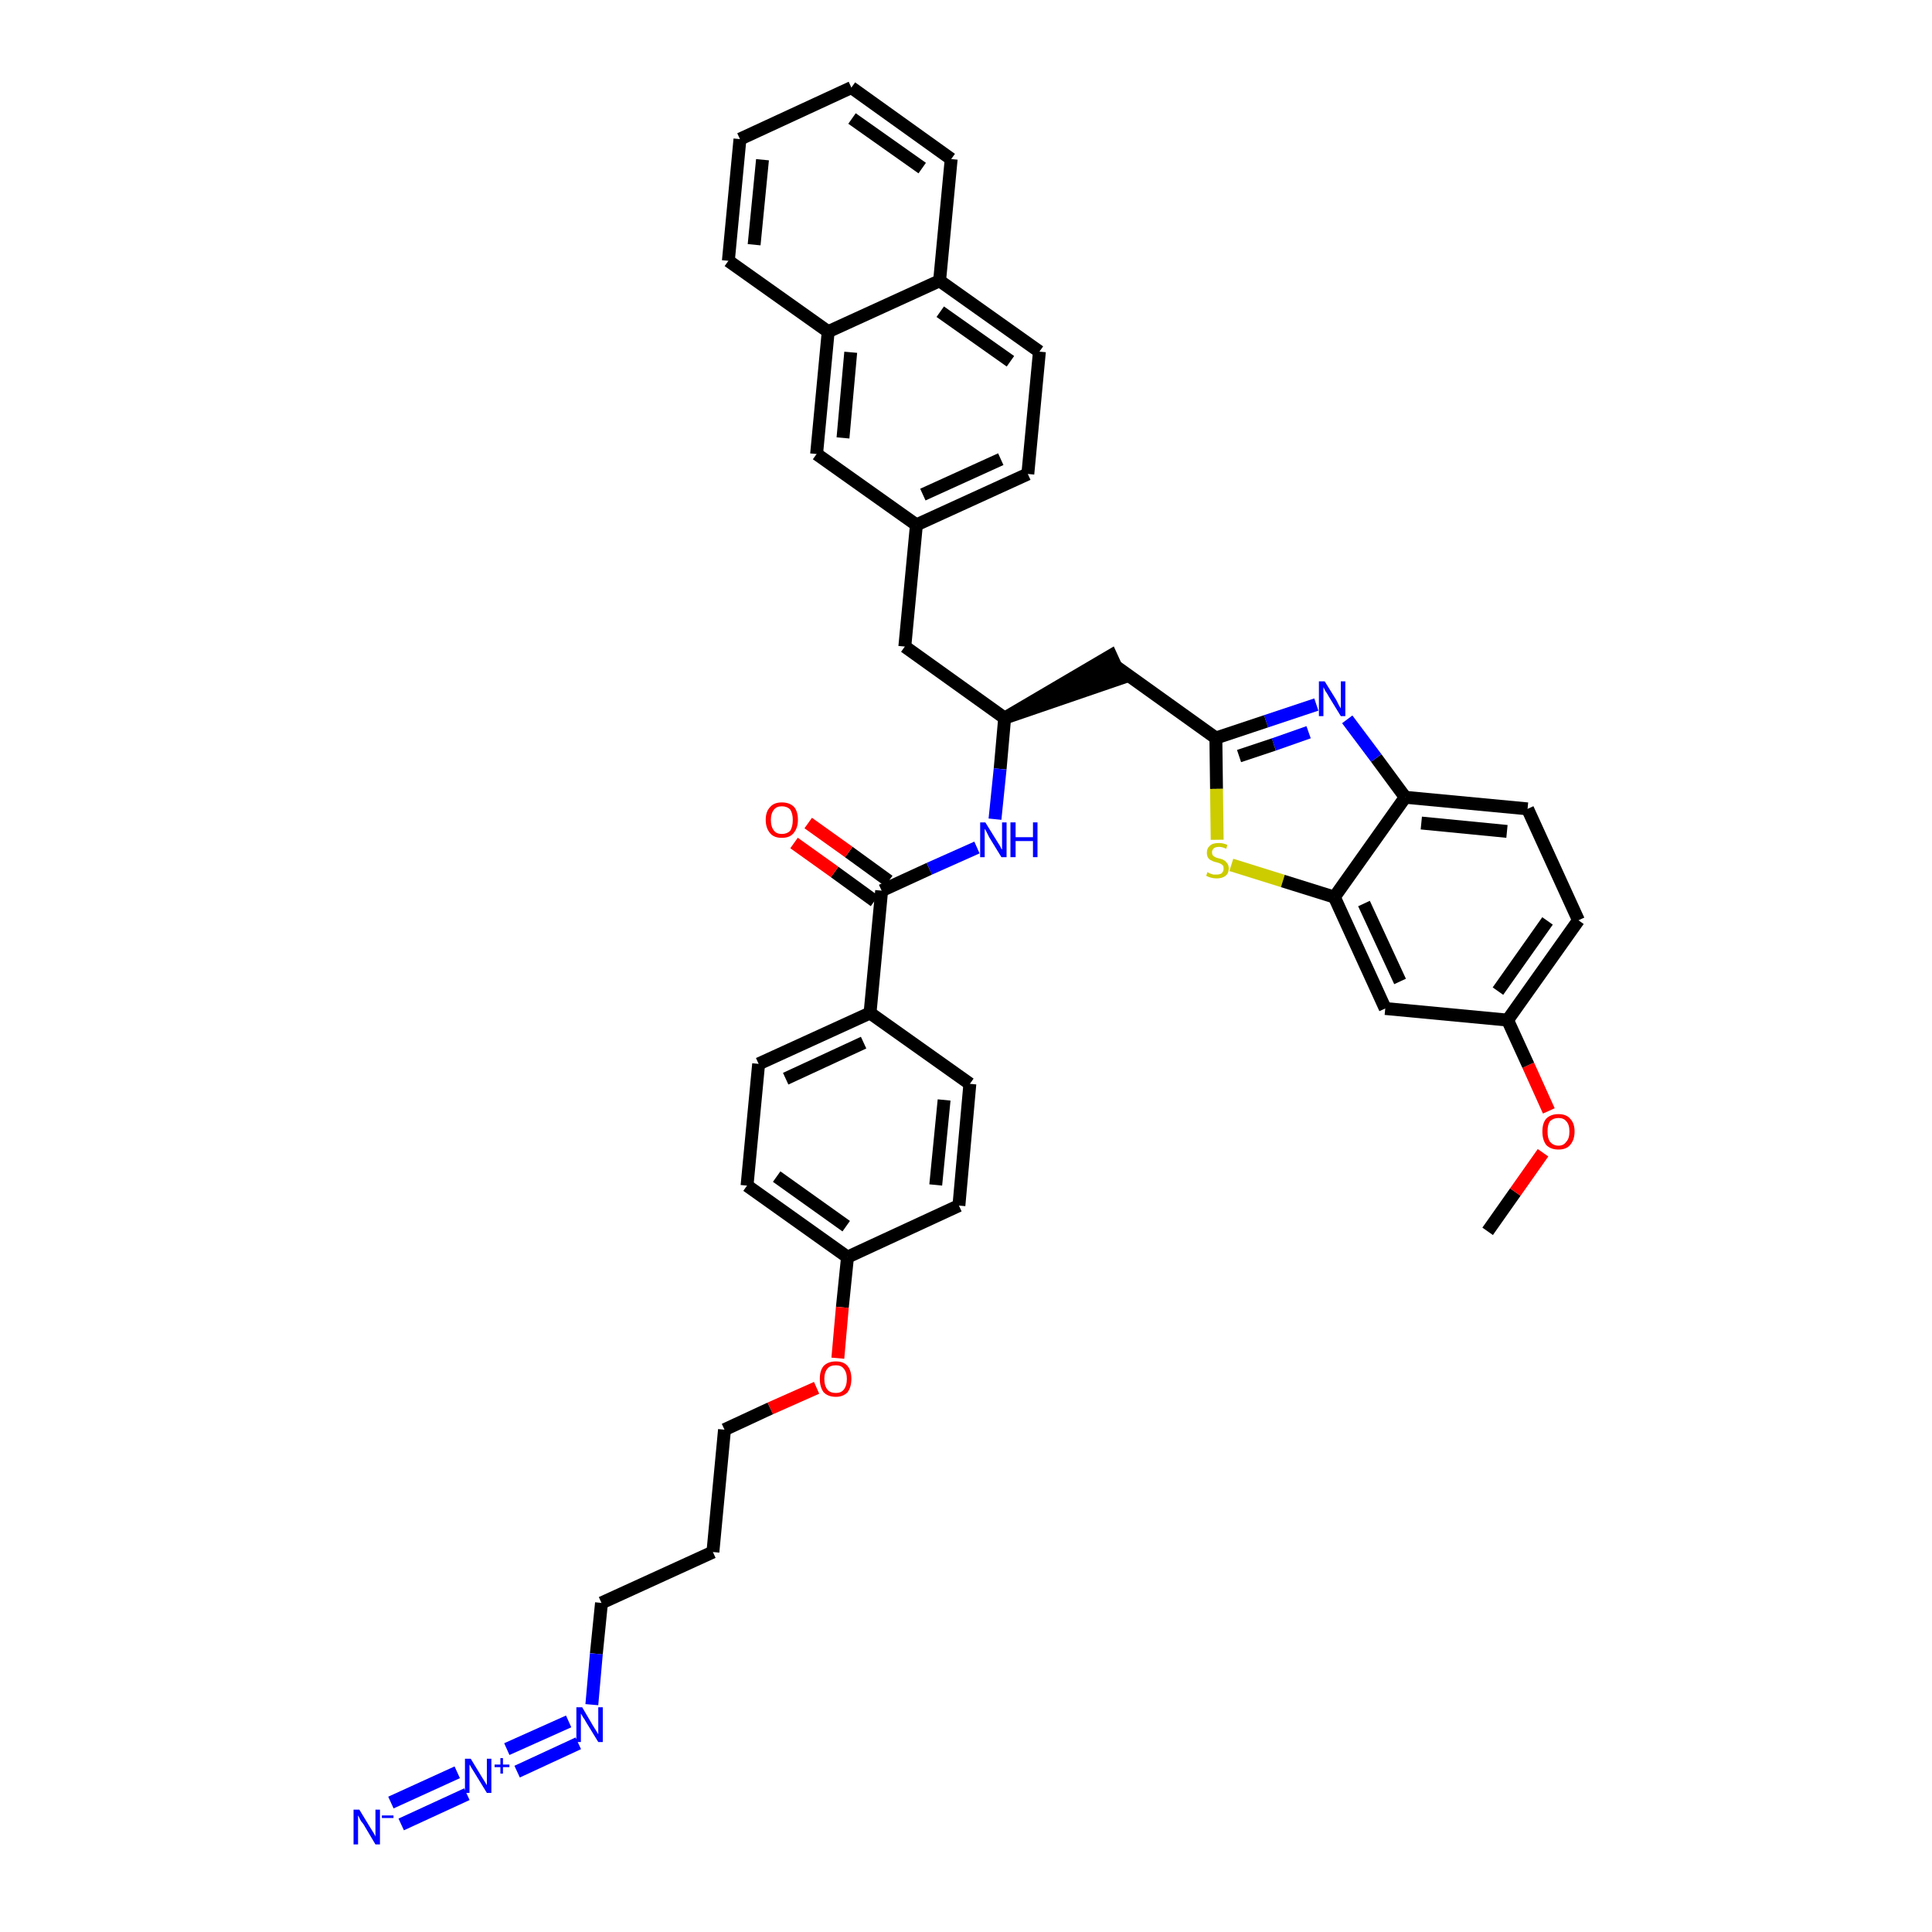 <?xml version='1.0' encoding='iso-8859-1'?>
<svg version='1.1' baseProfile='full'
              xmlns='http://www.w3.org/2000/svg'
                      xmlns:rdkit='http://www.rdkit.org/xml'
                      xmlns:xlink='http://www.w3.org/1999/xlink'
                  xml:space='preserve'
width='300px' height='300px' viewBox='0 0 300 300'>
<!-- END OF HEADER -->
<path class='bond-0 atom-0 atom-1' d='M 231.0,191.2 L 235.3,185.1' style='fill:none;fill-rule:evenodd;stroke:#000000;stroke-width:2.0px;stroke-linecap:butt;stroke-linejoin:miter;stroke-opacity:1' />
<path class='bond-0 atom-0 atom-1' d='M 235.3,185.1 L 239.6,179.0' style='fill:none;fill-rule:evenodd;stroke:#FF0000;stroke-width:2.0px;stroke-linecap:butt;stroke-linejoin:miter;stroke-opacity:1' />
<path class='bond-1 atom-1 atom-2' d='M 240.5,172.5 L 237.3,165.4' style='fill:none;fill-rule:evenodd;stroke:#FF0000;stroke-width:2.0px;stroke-linecap:butt;stroke-linejoin:miter;stroke-opacity:1' />
<path class='bond-1 atom-1 atom-2' d='M 237.3,165.4 L 234.1,158.4' style='fill:none;fill-rule:evenodd;stroke:#000000;stroke-width:2.0px;stroke-linecap:butt;stroke-linejoin:miter;stroke-opacity:1' />
<path class='bond-2 atom-2 atom-3' d='M 234.1,158.4 L 245.1,142.9' style='fill:none;fill-rule:evenodd;stroke:#000000;stroke-width:2.0px;stroke-linecap:butt;stroke-linejoin:miter;stroke-opacity:1' />
<path class='bond-2 atom-2 atom-3' d='M 232.6,153.9 L 240.3,143.0' style='fill:none;fill-rule:evenodd;stroke:#000000;stroke-width:2.0px;stroke-linecap:butt;stroke-linejoin:miter;stroke-opacity:1' />
<path class='bond-39 atom-39 atom-2' d='M 215.1,156.6 L 234.1,158.4' style='fill:none;fill-rule:evenodd;stroke:#000000;stroke-width:2.0px;stroke-linecap:butt;stroke-linejoin:miter;stroke-opacity:1' />
<path class='bond-3 atom-3 atom-4' d='M 245.1,142.9 L 237.2,125.6' style='fill:none;fill-rule:evenodd;stroke:#000000;stroke-width:2.0px;stroke-linecap:butt;stroke-linejoin:miter;stroke-opacity:1' />
<path class='bond-4 atom-4 atom-5' d='M 237.2,125.6 L 218.2,123.8' style='fill:none;fill-rule:evenodd;stroke:#000000;stroke-width:2.0px;stroke-linecap:butt;stroke-linejoin:miter;stroke-opacity:1' />
<path class='bond-4 atom-4 atom-5' d='M 234.0,129.1 L 220.7,127.8' style='fill:none;fill-rule:evenodd;stroke:#000000;stroke-width:2.0px;stroke-linecap:butt;stroke-linejoin:miter;stroke-opacity:1' />
<path class='bond-5 atom-5 atom-6' d='M 218.2,123.8 L 213.7,117.7' style='fill:none;fill-rule:evenodd;stroke:#000000;stroke-width:2.0px;stroke-linecap:butt;stroke-linejoin:miter;stroke-opacity:1' />
<path class='bond-5 atom-5 atom-6' d='M 213.7,117.7 L 209.2,111.7' style='fill:none;fill-rule:evenodd;stroke:#0000FF;stroke-width:2.0px;stroke-linecap:butt;stroke-linejoin:miter;stroke-opacity:1' />
<path class='bond-40 atom-38 atom-5' d='M 207.2,139.3 L 218.2,123.8' style='fill:none;fill-rule:evenodd;stroke:#000000;stroke-width:2.0px;stroke-linecap:butt;stroke-linejoin:miter;stroke-opacity:1' />
<path class='bond-6 atom-6 atom-7' d='M 204.4,109.4 L 196.6,112.0' style='fill:none;fill-rule:evenodd;stroke:#0000FF;stroke-width:2.0px;stroke-linecap:butt;stroke-linejoin:miter;stroke-opacity:1' />
<path class='bond-6 atom-6 atom-7' d='M 196.6,112.0 L 188.8,114.6' style='fill:none;fill-rule:evenodd;stroke:#000000;stroke-width:2.0px;stroke-linecap:butt;stroke-linejoin:miter;stroke-opacity:1' />
<path class='bond-6 atom-6 atom-7' d='M 203.2,113.7 L 197.8,115.6' style='fill:none;fill-rule:evenodd;stroke:#0000FF;stroke-width:2.0px;stroke-linecap:butt;stroke-linejoin:miter;stroke-opacity:1' />
<path class='bond-6 atom-6 atom-7' d='M 197.8,115.6 L 192.4,117.4' style='fill:none;fill-rule:evenodd;stroke:#000000;stroke-width:2.0px;stroke-linecap:butt;stroke-linejoin:miter;stroke-opacity:1' />
<path class='bond-7 atom-7 atom-8' d='M 188.8,114.6 L 173.3,103.5' style='fill:none;fill-rule:evenodd;stroke:#000000;stroke-width:2.0px;stroke-linecap:butt;stroke-linejoin:miter;stroke-opacity:1' />
<path class='bond-36 atom-7 atom-37' d='M 188.8,114.6 L 188.9,122.5' style='fill:none;fill-rule:evenodd;stroke:#000000;stroke-width:2.0px;stroke-linecap:butt;stroke-linejoin:miter;stroke-opacity:1' />
<path class='bond-36 atom-7 atom-37' d='M 188.9,122.5 L 189.0,130.4' style='fill:none;fill-rule:evenodd;stroke:#CCCC00;stroke-width:2.0px;stroke-linecap:butt;stroke-linejoin:miter;stroke-opacity:1' />
<path class='bond-8 atom-9 atom-8' d='M 156.0,111.5 L 174.1,105.3 L 172.5,101.8 Z' style='fill:#000000;fill-rule:evenodd;fill-opacity:1;stroke:#000000;stroke-width:2.0px;stroke-linecap:butt;stroke-linejoin:miter;stroke-opacity:1;' />
<path class='bond-9 atom-9 atom-10' d='M 156.0,111.5 L 140.5,100.4' style='fill:none;fill-rule:evenodd;stroke:#000000;stroke-width:2.0px;stroke-linecap:butt;stroke-linejoin:miter;stroke-opacity:1' />
<path class='bond-20 atom-9 atom-21' d='M 156.0,111.5 L 155.3,119.4' style='fill:none;fill-rule:evenodd;stroke:#000000;stroke-width:2.0px;stroke-linecap:butt;stroke-linejoin:miter;stroke-opacity:1' />
<path class='bond-20 atom-9 atom-21' d='M 155.3,119.4 L 154.5,127.2' style='fill:none;fill-rule:evenodd;stroke:#0000FF;stroke-width:2.0px;stroke-linecap:butt;stroke-linejoin:miter;stroke-opacity:1' />
<path class='bond-10 atom-10 atom-11' d='M 140.5,100.4 L 142.3,81.5' style='fill:none;fill-rule:evenodd;stroke:#000000;stroke-width:2.0px;stroke-linecap:butt;stroke-linejoin:miter;stroke-opacity:1' />
<path class='bond-11 atom-11 atom-12' d='M 142.3,81.5 L 159.6,73.6' style='fill:none;fill-rule:evenodd;stroke:#000000;stroke-width:2.0px;stroke-linecap:butt;stroke-linejoin:miter;stroke-opacity:1' />
<path class='bond-11 atom-11 atom-12' d='M 143.3,76.8 L 155.4,71.3' style='fill:none;fill-rule:evenodd;stroke:#000000;stroke-width:2.0px;stroke-linecap:butt;stroke-linejoin:miter;stroke-opacity:1' />
<path class='bond-41 atom-20 atom-11' d='M 126.8,70.5 L 142.3,81.5' style='fill:none;fill-rule:evenodd;stroke:#000000;stroke-width:2.0px;stroke-linecap:butt;stroke-linejoin:miter;stroke-opacity:1' />
<path class='bond-12 atom-12 atom-13' d='M 159.6,73.6 L 161.4,54.6' style='fill:none;fill-rule:evenodd;stroke:#000000;stroke-width:2.0px;stroke-linecap:butt;stroke-linejoin:miter;stroke-opacity:1' />
<path class='bond-13 atom-13 atom-14' d='M 161.4,54.6 L 145.9,43.6' style='fill:none;fill-rule:evenodd;stroke:#000000;stroke-width:2.0px;stroke-linecap:butt;stroke-linejoin:miter;stroke-opacity:1' />
<path class='bond-13 atom-13 atom-14' d='M 156.9,56.1 L 146.0,48.4' style='fill:none;fill-rule:evenodd;stroke:#000000;stroke-width:2.0px;stroke-linecap:butt;stroke-linejoin:miter;stroke-opacity:1' />
<path class='bond-14 atom-14 atom-15' d='M 145.9,43.6 L 147.7,24.7' style='fill:none;fill-rule:evenodd;stroke:#000000;stroke-width:2.0px;stroke-linecap:butt;stroke-linejoin:miter;stroke-opacity:1' />
<path class='bond-43 atom-19 atom-14' d='M 128.6,51.5 L 145.9,43.6' style='fill:none;fill-rule:evenodd;stroke:#000000;stroke-width:2.0px;stroke-linecap:butt;stroke-linejoin:miter;stroke-opacity:1' />
<path class='bond-15 atom-15 atom-16' d='M 147.7,24.7 L 132.2,13.6' style='fill:none;fill-rule:evenodd;stroke:#000000;stroke-width:2.0px;stroke-linecap:butt;stroke-linejoin:miter;stroke-opacity:1' />
<path class='bond-15 atom-15 atom-16' d='M 143.2,26.1 L 132.3,18.4' style='fill:none;fill-rule:evenodd;stroke:#000000;stroke-width:2.0px;stroke-linecap:butt;stroke-linejoin:miter;stroke-opacity:1' />
<path class='bond-16 atom-16 atom-17' d='M 132.2,13.6 L 114.9,21.6' style='fill:none;fill-rule:evenodd;stroke:#000000;stroke-width:2.0px;stroke-linecap:butt;stroke-linejoin:miter;stroke-opacity:1' />
<path class='bond-17 atom-17 atom-18' d='M 114.9,21.6 L 113.1,40.5' style='fill:none;fill-rule:evenodd;stroke:#000000;stroke-width:2.0px;stroke-linecap:butt;stroke-linejoin:miter;stroke-opacity:1' />
<path class='bond-17 atom-17 atom-18' d='M 118.4,24.8 L 117.1,38.0' style='fill:none;fill-rule:evenodd;stroke:#000000;stroke-width:2.0px;stroke-linecap:butt;stroke-linejoin:miter;stroke-opacity:1' />
<path class='bond-18 atom-18 atom-19' d='M 113.1,40.5 L 128.6,51.5' style='fill:none;fill-rule:evenodd;stroke:#000000;stroke-width:2.0px;stroke-linecap:butt;stroke-linejoin:miter;stroke-opacity:1' />
<path class='bond-19 atom-19 atom-20' d='M 128.6,51.5 L 126.8,70.5' style='fill:none;fill-rule:evenodd;stroke:#000000;stroke-width:2.0px;stroke-linecap:butt;stroke-linejoin:miter;stroke-opacity:1' />
<path class='bond-19 atom-19 atom-20' d='M 132.1,54.7 L 130.9,68.0' style='fill:none;fill-rule:evenodd;stroke:#000000;stroke-width:2.0px;stroke-linecap:butt;stroke-linejoin:miter;stroke-opacity:1' />
<path class='bond-21 atom-21 atom-22' d='M 151.7,131.6 L 144.3,134.9' style='fill:none;fill-rule:evenodd;stroke:#0000FF;stroke-width:2.0px;stroke-linecap:butt;stroke-linejoin:miter;stroke-opacity:1' />
<path class='bond-21 atom-21 atom-22' d='M 144.3,134.9 L 136.9,138.3' style='fill:none;fill-rule:evenodd;stroke:#000000;stroke-width:2.0px;stroke-linecap:butt;stroke-linejoin:miter;stroke-opacity:1' />
<path class='bond-22 atom-22 atom-23' d='M 138.0,136.8 L 131.8,132.3' style='fill:none;fill-rule:evenodd;stroke:#000000;stroke-width:2.0px;stroke-linecap:butt;stroke-linejoin:miter;stroke-opacity:1' />
<path class='bond-22 atom-22 atom-23' d='M 131.8,132.3 L 125.5,127.8' style='fill:none;fill-rule:evenodd;stroke:#FF0000;stroke-width:2.0px;stroke-linecap:butt;stroke-linejoin:miter;stroke-opacity:1' />
<path class='bond-22 atom-22 atom-23' d='M 135.8,139.9 L 129.6,135.4' style='fill:none;fill-rule:evenodd;stroke:#000000;stroke-width:2.0px;stroke-linecap:butt;stroke-linejoin:miter;stroke-opacity:1' />
<path class='bond-22 atom-22 atom-23' d='M 129.6,135.4 L 123.3,130.9' style='fill:none;fill-rule:evenodd;stroke:#FF0000;stroke-width:2.0px;stroke-linecap:butt;stroke-linejoin:miter;stroke-opacity:1' />
<path class='bond-23 atom-22 atom-24' d='M 136.9,138.3 L 135.1,157.3' style='fill:none;fill-rule:evenodd;stroke:#000000;stroke-width:2.0px;stroke-linecap:butt;stroke-linejoin:miter;stroke-opacity:1' />
<path class='bond-24 atom-24 atom-25' d='M 135.1,157.3 L 117.8,165.2' style='fill:none;fill-rule:evenodd;stroke:#000000;stroke-width:2.0px;stroke-linecap:butt;stroke-linejoin:miter;stroke-opacity:1' />
<path class='bond-24 atom-24 atom-25' d='M 134.1,161.9 L 122.0,167.5' style='fill:none;fill-rule:evenodd;stroke:#000000;stroke-width:2.0px;stroke-linecap:butt;stroke-linejoin:miter;stroke-opacity:1' />
<path class='bond-42 atom-36 atom-24' d='M 150.6,168.3 L 135.1,157.3' style='fill:none;fill-rule:evenodd;stroke:#000000;stroke-width:2.0px;stroke-linecap:butt;stroke-linejoin:miter;stroke-opacity:1' />
<path class='bond-25 atom-25 atom-26' d='M 117.8,165.2 L 116.0,184.1' style='fill:none;fill-rule:evenodd;stroke:#000000;stroke-width:2.0px;stroke-linecap:butt;stroke-linejoin:miter;stroke-opacity:1' />
<path class='bond-26 atom-26 atom-27' d='M 116.0,184.1 L 131.6,195.2' style='fill:none;fill-rule:evenodd;stroke:#000000;stroke-width:2.0px;stroke-linecap:butt;stroke-linejoin:miter;stroke-opacity:1' />
<path class='bond-26 atom-26 atom-27' d='M 120.6,182.7 L 131.4,190.4' style='fill:none;fill-rule:evenodd;stroke:#000000;stroke-width:2.0px;stroke-linecap:butt;stroke-linejoin:miter;stroke-opacity:1' />
<path class='bond-27 atom-27 atom-28' d='M 131.6,195.2 L 130.8,203.0' style='fill:none;fill-rule:evenodd;stroke:#000000;stroke-width:2.0px;stroke-linecap:butt;stroke-linejoin:miter;stroke-opacity:1' />
<path class='bond-27 atom-27 atom-28' d='M 130.8,203.0 L 130.1,210.9' style='fill:none;fill-rule:evenodd;stroke:#FF0000;stroke-width:2.0px;stroke-linecap:butt;stroke-linejoin:miter;stroke-opacity:1' />
<path class='bond-34 atom-27 atom-35' d='M 131.6,195.2 L 148.9,187.2' style='fill:none;fill-rule:evenodd;stroke:#000000;stroke-width:2.0px;stroke-linecap:butt;stroke-linejoin:miter;stroke-opacity:1' />
<path class='bond-28 atom-28 atom-29' d='M 126.8,215.5 L 119.6,218.7' style='fill:none;fill-rule:evenodd;stroke:#FF0000;stroke-width:2.0px;stroke-linecap:butt;stroke-linejoin:miter;stroke-opacity:1' />
<path class='bond-28 atom-28 atom-29' d='M 119.6,218.7 L 112.5,222.0' style='fill:none;fill-rule:evenodd;stroke:#000000;stroke-width:2.0px;stroke-linecap:butt;stroke-linejoin:miter;stroke-opacity:1' />
<path class='bond-29 atom-29 atom-30' d='M 112.5,222.0 L 110.7,241.0' style='fill:none;fill-rule:evenodd;stroke:#000000;stroke-width:2.0px;stroke-linecap:butt;stroke-linejoin:miter;stroke-opacity:1' />
<path class='bond-30 atom-30 atom-31' d='M 110.7,241.0 L 93.4,248.9' style='fill:none;fill-rule:evenodd;stroke:#000000;stroke-width:2.0px;stroke-linecap:butt;stroke-linejoin:miter;stroke-opacity:1' />
<path class='bond-31 atom-31 atom-32' d='M 93.4,248.9 L 92.6,256.8' style='fill:none;fill-rule:evenodd;stroke:#000000;stroke-width:2.0px;stroke-linecap:butt;stroke-linejoin:miter;stroke-opacity:1' />
<path class='bond-31 atom-31 atom-32' d='M 92.6,256.8 L 91.9,264.7' style='fill:none;fill-rule:evenodd;stroke:#0000FF;stroke-width:2.0px;stroke-linecap:butt;stroke-linejoin:miter;stroke-opacity:1' />
<path class='bond-32 atom-32 atom-33' d='M 88.3,267.3 L 78.7,271.6' style='fill:none;fill-rule:evenodd;stroke:#0000FF;stroke-width:2.0px;stroke-linecap:butt;stroke-linejoin:miter;stroke-opacity:1' />
<path class='bond-32 atom-32 atom-33' d='M 89.8,270.7 L 80.3,275.1' style='fill:none;fill-rule:evenodd;stroke:#0000FF;stroke-width:2.0px;stroke-linecap:butt;stroke-linejoin:miter;stroke-opacity:1' />
<path class='bond-33 atom-33 atom-34' d='M 71.0,275.2 L 60.7,279.9' style='fill:none;fill-rule:evenodd;stroke:#0000FF;stroke-width:2.0px;stroke-linecap:butt;stroke-linejoin:miter;stroke-opacity:1' />
<path class='bond-33 atom-33 atom-34' d='M 72.5,278.6 L 62.3,283.3' style='fill:none;fill-rule:evenodd;stroke:#0000FF;stroke-width:2.0px;stroke-linecap:butt;stroke-linejoin:miter;stroke-opacity:1' />
<path class='bond-35 atom-35 atom-36' d='M 148.9,187.2 L 150.6,168.3' style='fill:none;fill-rule:evenodd;stroke:#000000;stroke-width:2.0px;stroke-linecap:butt;stroke-linejoin:miter;stroke-opacity:1' />
<path class='bond-35 atom-35 atom-36' d='M 145.3,184.0 L 146.6,170.8' style='fill:none;fill-rule:evenodd;stroke:#000000;stroke-width:2.0px;stroke-linecap:butt;stroke-linejoin:miter;stroke-opacity:1' />
<path class='bond-37 atom-37 atom-38' d='M 191.2,134.3 L 199.2,136.8' style='fill:none;fill-rule:evenodd;stroke:#CCCC00;stroke-width:2.0px;stroke-linecap:butt;stroke-linejoin:miter;stroke-opacity:1' />
<path class='bond-37 atom-37 atom-38' d='M 199.2,136.8 L 207.2,139.3' style='fill:none;fill-rule:evenodd;stroke:#000000;stroke-width:2.0px;stroke-linecap:butt;stroke-linejoin:miter;stroke-opacity:1' />
<path class='bond-38 atom-38 atom-39' d='M 207.2,139.3 L 215.1,156.6' style='fill:none;fill-rule:evenodd;stroke:#000000;stroke-width:2.0px;stroke-linecap:butt;stroke-linejoin:miter;stroke-opacity:1' />
<path class='bond-38 atom-38 atom-39' d='M 211.8,140.3 L 217.4,152.4' style='fill:none;fill-rule:evenodd;stroke:#000000;stroke-width:2.0px;stroke-linecap:butt;stroke-linejoin:miter;stroke-opacity:1' />
<path  class='atom-1' d='M 239.5 175.7
Q 239.5 174.4, 240.1 173.7
Q 240.8 173.0, 242.0 173.0
Q 243.2 173.0, 243.8 173.7
Q 244.5 174.4, 244.5 175.7
Q 244.5 177.0, 243.8 177.8
Q 243.2 178.5, 242.0 178.5
Q 240.8 178.5, 240.1 177.8
Q 239.5 177.0, 239.5 175.7
M 242.0 177.9
Q 242.8 177.9, 243.2 177.3
Q 243.7 176.8, 243.7 175.7
Q 243.7 174.6, 243.2 174.1
Q 242.8 173.6, 242.0 173.6
Q 241.2 173.6, 240.7 174.1
Q 240.3 174.6, 240.3 175.7
Q 240.3 176.8, 240.7 177.3
Q 241.2 177.9, 242.0 177.9
' fill='#FF0000'/>
<path  class='atom-6' d='M 205.7 105.8
L 207.5 108.7
Q 207.6 108.9, 207.9 109.5
Q 208.2 110.0, 208.2 110.0
L 208.2 105.8
L 208.9 105.8
L 208.9 111.2
L 208.2 111.2
L 206.3 108.1
Q 206.1 107.7, 205.8 107.3
Q 205.6 106.9, 205.5 106.7
L 205.5 111.2
L 204.8 111.2
L 204.8 105.8
L 205.7 105.8
' fill='#0000FF'/>
<path  class='atom-21' d='M 153.0 127.7
L 154.8 130.6
Q 155.0 130.9, 155.3 131.4
Q 155.5 131.9, 155.6 131.9
L 155.6 127.7
L 156.3 127.7
L 156.3 133.1
L 155.5 133.1
L 153.6 130.0
Q 153.4 129.6, 153.2 129.2
Q 153.0 128.8, 152.9 128.7
L 152.9 133.1
L 152.2 133.1
L 152.2 127.7
L 153.0 127.7
' fill='#0000FF'/>
<path  class='atom-21' d='M 156.9 127.7
L 157.7 127.7
L 157.7 130.0
L 160.4 130.0
L 160.4 127.7
L 161.1 127.7
L 161.1 133.1
L 160.4 133.1
L 160.4 130.6
L 157.7 130.6
L 157.7 133.1
L 156.9 133.1
L 156.9 127.7
' fill='#0000FF'/>
<path  class='atom-23' d='M 118.9 127.3
Q 118.9 126.0, 119.6 125.3
Q 120.2 124.6, 121.4 124.6
Q 122.6 124.6, 123.3 125.3
Q 123.9 126.0, 123.9 127.3
Q 123.9 128.6, 123.2 129.4
Q 122.6 130.1, 121.4 130.1
Q 120.2 130.1, 119.6 129.4
Q 118.9 128.6, 118.9 127.3
M 121.4 129.5
Q 122.2 129.5, 122.7 129.0
Q 123.1 128.4, 123.1 127.3
Q 123.1 126.3, 122.7 125.7
Q 122.2 125.2, 121.4 125.2
Q 120.6 125.2, 120.2 125.7
Q 119.7 126.3, 119.7 127.3
Q 119.7 128.4, 120.2 129.0
Q 120.6 129.5, 121.4 129.5
' fill='#FF0000'/>
<path  class='atom-28' d='M 127.3 214.1
Q 127.3 212.8, 127.9 212.1
Q 128.6 211.4, 129.8 211.4
Q 131.0 211.4, 131.6 212.1
Q 132.2 212.8, 132.2 214.1
Q 132.2 215.4, 131.6 216.2
Q 130.9 216.9, 129.8 216.9
Q 128.6 216.9, 127.9 216.2
Q 127.3 215.4, 127.3 214.1
M 129.8 216.3
Q 130.6 216.3, 131.0 215.8
Q 131.5 215.2, 131.5 214.1
Q 131.5 213.1, 131.0 212.5
Q 130.6 212.0, 129.8 212.0
Q 128.9 212.0, 128.5 212.5
Q 128.0 213.1, 128.0 214.1
Q 128.0 215.2, 128.5 215.8
Q 128.9 216.3, 129.8 216.3
' fill='#FF0000'/>
<path  class='atom-32' d='M 90.4 265.1
L 92.1 268.0
Q 92.3 268.3, 92.6 268.8
Q 92.9 269.3, 92.9 269.3
L 92.9 265.1
L 93.6 265.1
L 93.6 270.5
L 92.9 270.5
L 91.0 267.4
Q 90.8 267.0, 90.5 266.6
Q 90.3 266.2, 90.2 266.1
L 90.2 270.5
L 89.5 270.5
L 89.5 265.1
L 90.4 265.1
' fill='#0000FF'/>
<path  class='atom-33' d='M 73.1 273.1
L 74.8 275.9
Q 75.0 276.2, 75.3 276.7
Q 75.6 277.2, 75.6 277.2
L 75.6 273.1
L 76.3 273.1
L 76.3 278.4
L 75.6 278.4
L 73.7 275.3
Q 73.5 275.0, 73.2 274.5
Q 73.0 274.1, 72.9 274.0
L 72.9 278.4
L 72.2 278.4
L 72.2 273.1
L 73.1 273.1
' fill='#0000FF'/>
<path  class='atom-33' d='M 76.8 274.0
L 77.7 274.0
L 77.7 273.0
L 78.1 273.0
L 78.1 274.0
L 79.1 274.0
L 79.1 274.4
L 78.1 274.4
L 78.1 275.4
L 77.7 275.4
L 77.7 274.4
L 76.8 274.4
L 76.8 274.0
' fill='#0000FF'/>
<path  class='atom-34' d='M 55.8 281.0
L 57.5 283.8
Q 57.7 284.1, 58.0 284.6
Q 58.3 285.1, 58.3 285.2
L 58.3 281.0
L 59.0 281.0
L 59.0 286.4
L 58.3 286.4
L 56.4 283.2
Q 56.1 282.9, 55.9 282.5
Q 55.7 282.0, 55.6 281.9
L 55.6 286.4
L 54.9 286.4
L 54.9 281.0
L 55.8 281.0
' fill='#0000FF'/>
<path  class='atom-34' d='M 59.3 281.9
L 61.1 281.9
L 61.1 282.3
L 59.3 282.3
L 59.3 281.9
' fill='#0000FF'/>
<path  class='atom-37' d='M 187.5 135.4
Q 187.6 135.5, 187.8 135.6
Q 188.1 135.7, 188.4 135.8
Q 188.6 135.8, 188.9 135.8
Q 189.4 135.8, 189.7 135.6
Q 190.0 135.3, 190.0 134.9
Q 190.0 134.6, 189.9 134.4
Q 189.7 134.2, 189.5 134.1
Q 189.3 134.0, 188.9 133.9
Q 188.4 133.8, 188.1 133.6
Q 187.8 133.5, 187.6 133.2
Q 187.4 132.9, 187.4 132.4
Q 187.4 131.7, 187.9 131.3
Q 188.3 130.9, 189.3 130.9
Q 189.9 130.9, 190.6 131.2
L 190.4 131.8
Q 189.8 131.5, 189.3 131.5
Q 188.8 131.5, 188.5 131.7
Q 188.2 132.0, 188.2 132.3
Q 188.2 132.6, 188.3 132.8
Q 188.5 133.0, 188.7 133.1
Q 188.9 133.2, 189.3 133.3
Q 189.8 133.4, 190.1 133.6
Q 190.3 133.7, 190.6 134.1
Q 190.8 134.4, 190.8 134.9
Q 190.8 135.6, 190.3 136.0
Q 189.8 136.4, 188.9 136.4
Q 188.5 136.4, 188.1 136.3
Q 187.7 136.2, 187.3 136.0
L 187.5 135.4
' fill='#CCCC00'/>
</svg>
